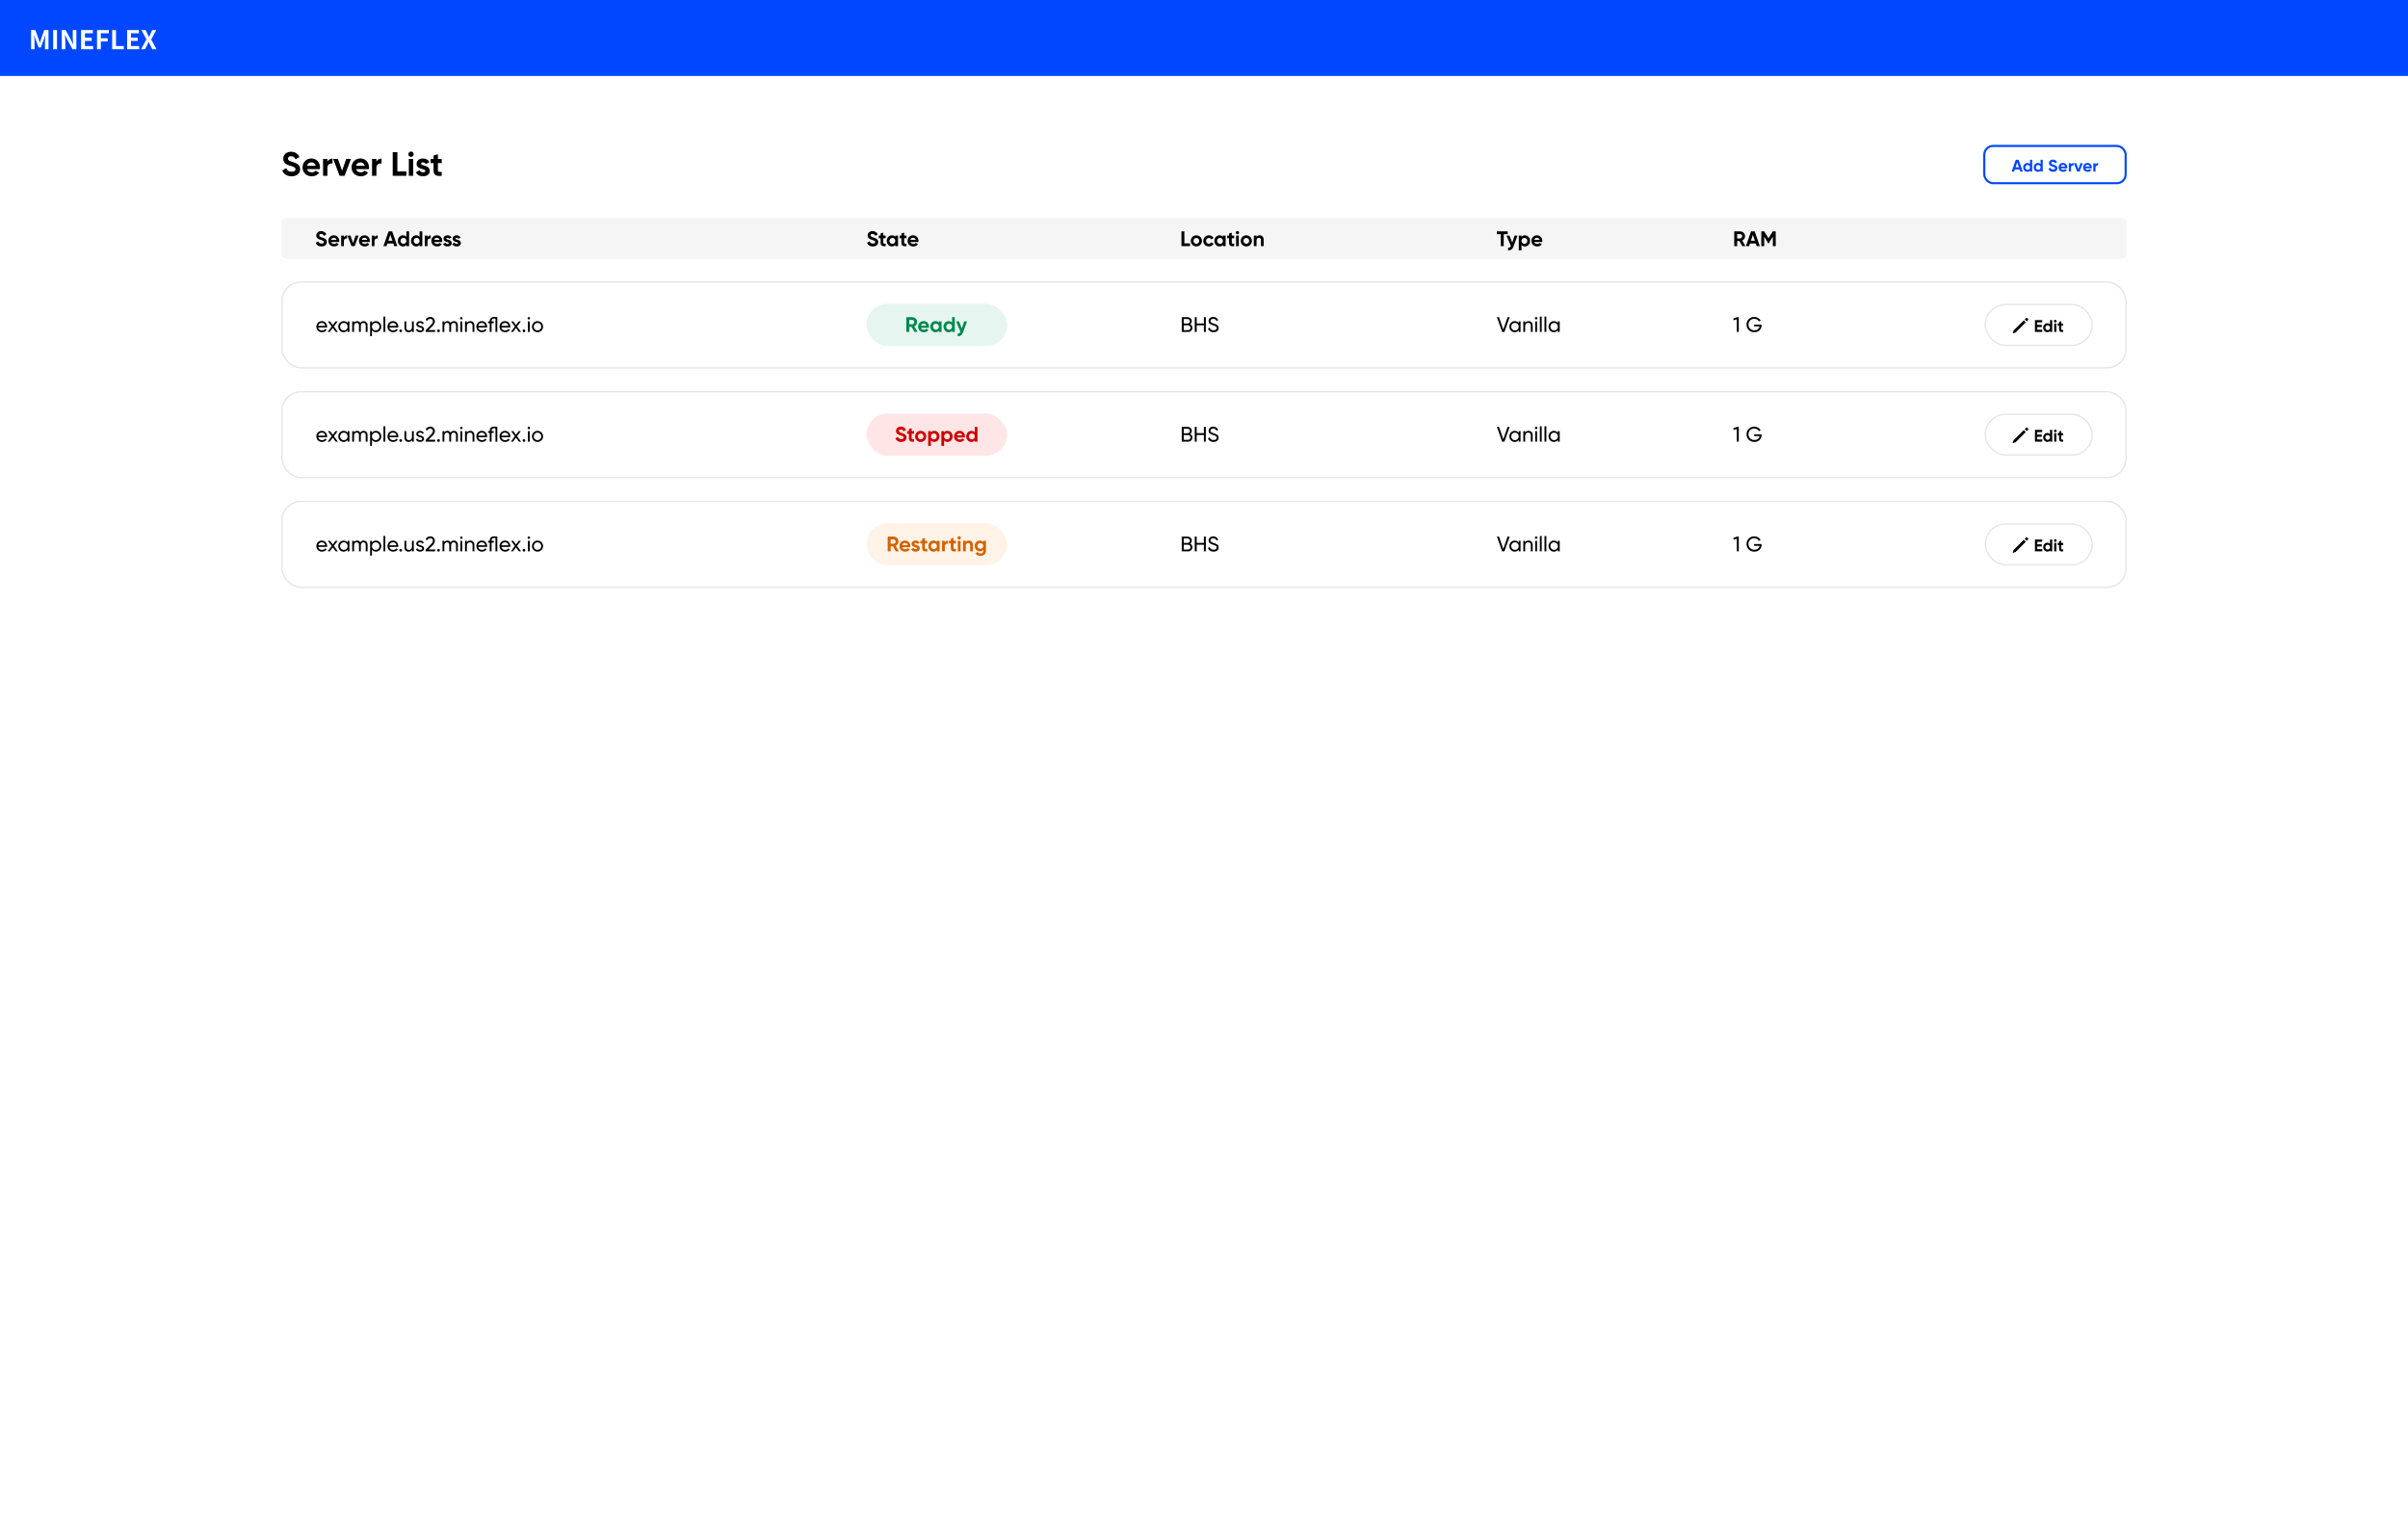 <svg width="1712" height="1080" viewBox="0 0 1712 1080" fill="none" xmlns="http://www.w3.org/2000/svg">
<rect width="1712" height="1080" fill="white"/>
<rect width="1712" height="54" fill="#0047FF"/>
<path d="M22.106 35H24.553V29.314C24.553 28.026 24.332 26.131 24.203 24.843H24.277L25.363 28.045L27.479 33.767H29.043L31.14 28.045L32.244 24.843H32.336C32.189 26.131 31.986 28.026 31.986 29.314V35H34.471V21.366H31.453L29.19 27.75C28.895 28.597 28.656 29.498 28.362 30.363H28.27C27.994 29.498 27.736 28.597 27.442 27.75L25.123 21.366H22.106V35ZM37.81 35H40.533V21.366H37.81V35ZM43.884 35H46.46V29.535C46.46 27.971 46.257 26.26 46.129 24.788H46.221L47.601 27.714L51.538 35H54.298V21.366H51.722V26.812C51.722 28.358 51.943 30.161 52.072 31.578H51.98L50.618 28.634L46.662 21.366H43.884V35ZM57.666 35H66.222V32.718H60.389V29.075H65.173V26.794H60.389V23.647H66.019V21.366H57.666V35ZM68.986 35H71.709V29.48H76.549V27.198H71.709V23.647H77.376V21.366H68.986V35ZM79.749 35H88.011V32.718H82.473V21.366H79.749V35ZM90.387 35H98.943V32.718H93.11V29.075H97.894V26.794H93.11V23.647H98.74V21.366H90.387V35ZM100.29 35H103.179L104.633 31.982C104.964 31.283 105.295 30.566 105.626 29.738H105.7C106.105 30.566 106.418 31.283 106.767 31.982L108.294 35H111.312L107.485 28.1L111.073 21.366H108.202L106.914 24.181C106.62 24.825 106.344 25.487 106.013 26.334H105.921C105.516 25.487 105.24 24.825 104.909 24.181L103.547 21.366H100.53L104.118 27.971L100.29 35Z" fill="white"/>
<path d="M207.296 125.336C210.872 125.336 213.392 123.416 213.392 120.272C213.392 116.84 210.56 115.952 207.896 115.112C205.352 114.344 204.704 113.792 204.704 112.76C204.704 111.8 205.52 111.08 206.912 111.08C208.616 111.08 209.528 111.968 210.128 113.24L212.912 111.632C211.784 109.28 209.672 107.864 206.912 107.864C204.032 107.864 201.392 109.688 201.392 112.856C201.392 116.048 203.888 117.128 206.456 117.872C208.952 118.592 210.08 119.072 210.08 120.32C210.08 121.256 209.384 122.096 207.392 122.096C205.304 122.096 204.128 121.088 203.528 119.528L200.696 121.184C201.608 123.68 203.864 125.336 207.296 125.336ZM218.352 120.272H227.4C227.472 119.864 227.52 119.456 227.52 119C227.52 115.472 225 112.664 221.448 112.664C217.68 112.664 215.112 115.424 215.112 119C215.112 122.576 217.656 125.336 221.688 125.336C223.992 125.336 225.792 124.4 226.92 122.768L224.424 121.328C223.896 122.024 222.936 122.528 221.736 122.528C220.104 122.528 218.784 121.856 218.352 120.272ZM218.304 117.872C218.664 116.336 219.792 115.448 221.448 115.448C222.744 115.448 224.04 116.144 224.424 117.872H218.304ZM232.778 115.064V113H229.682V125H232.778V119.264C232.778 116.744 234.818 116.024 236.426 116.216V112.76C234.914 112.76 233.402 113.432 232.778 115.064ZM246.132 113L243.204 121.4L240.3 113H236.892L241.452 125H244.98L249.54 113H246.132ZM253.18 120.272H262.228C262.3 119.864 262.348 119.456 262.348 119C262.348 115.472 259.828 112.664 256.276 112.664C252.508 112.664 249.94 115.424 249.94 119C249.94 122.576 252.484 125.336 256.516 125.336C258.82 125.336 260.62 124.4 261.748 122.768L259.252 121.328C258.724 122.024 257.764 122.528 256.564 122.528C254.932 122.528 253.612 121.856 253.18 120.272ZM253.132 117.872C253.492 116.336 254.62 115.448 256.276 115.448C257.572 115.448 258.868 116.144 259.252 117.872H253.132ZM267.606 115.064V113H264.51V125H267.606V119.264C267.606 116.744 269.646 116.024 271.254 116.216V112.76C269.742 112.76 268.23 113.432 267.606 115.064ZM282.52 121.832V108.2H279.208V125H288.928V121.832H282.52ZM292.202 111.56C293.258 111.56 294.122 110.696 294.122 109.664C294.122 108.632 293.258 107.744 292.202 107.744C291.17 107.744 290.306 108.632 290.306 109.664C290.306 110.696 291.17 111.56 292.202 111.56ZM290.666 125H293.762V113H290.666V125ZM299.358 116.408C299.358 115.76 299.982 115.424 300.75 115.424C301.638 115.424 302.31 115.88 302.67 116.648L305.31 115.208C304.374 113.552 302.694 112.664 300.75 112.664C298.278 112.664 296.19 114.032 296.19 116.48C296.19 120.704 302.382 119.744 302.382 121.496C302.382 122.192 301.71 122.528 300.726 122.528C299.526 122.528 298.71 121.952 298.374 120.968L295.686 122.48C296.55 124.328 298.326 125.336 300.726 125.336C303.294 125.336 305.55 124.088 305.55 121.496C305.55 117.08 299.358 118.184 299.358 116.408ZM314.053 115.976V113H311.341V109.64L308.245 110.576V113H306.157V115.976H308.245V120.968C308.245 124.208 309.709 125.48 314.053 125V122.192C312.277 122.288 311.341 122.264 311.341 120.968V115.976H314.053Z" fill="black"/>
<rect x="200" y="155" width="1312" height="29" rx="4" fill="#F5F5F5"/>
<path d="M228.56 175.21C230.795 175.21 232.37 174.01 232.37 172.045C232.37 169.9 230.6 169.345 228.935 168.82C227.345 168.34 226.94 167.995 226.94 167.35C226.94 166.75 227.45 166.3 228.32 166.3C229.385 166.3 229.955 166.855 230.33 167.65L232.07 166.645C231.365 165.175 230.045 164.29 228.32 164.29C226.52 164.29 224.87 165.43 224.87 167.41C224.87 169.405 226.43 170.08 228.035 170.545C229.595 170.995 230.3 171.295 230.3 172.075C230.3 172.66 229.865 173.185 228.62 173.185C227.315 173.185 226.58 172.555 226.205 171.58L224.435 172.615C225.005 174.175 226.415 175.21 228.56 175.21ZM235.47 172.045H241.125C241.17 171.79 241.2 171.535 241.2 171.25C241.2 169.045 239.625 167.29 237.405 167.29C235.05 167.29 233.445 169.015 233.445 171.25C233.445 173.485 235.035 175.21 237.555 175.21C238.995 175.21 240.12 174.625 240.825 173.605L239.265 172.705C238.935 173.14 238.335 173.455 237.585 173.455C236.565 173.455 235.74 173.035 235.47 172.045ZM235.44 170.545C235.665 169.585 236.37 169.03 237.405 169.03C238.215 169.03 239.025 169.465 239.265 170.545H235.44ZM244.486 168.79V167.5H242.551V175H244.486V171.415C244.486 169.84 245.761 169.39 246.766 169.51V167.35C245.821 167.35 244.876 167.77 244.486 168.79ZM252.833 167.5L251.003 172.75L249.188 167.5H247.058L249.908 175H252.113L254.963 167.5H252.833ZM257.238 172.045H262.893C262.938 171.79 262.968 171.535 262.968 171.25C262.968 169.045 261.393 167.29 259.173 167.29C256.818 167.29 255.213 169.015 255.213 171.25C255.213 173.485 256.803 175.21 259.323 175.21C260.763 175.21 261.888 174.625 262.593 173.605L261.033 172.705C260.703 173.14 260.103 173.455 259.353 173.455C258.333 173.455 257.508 173.035 257.238 172.045ZM257.208 170.545C257.433 169.585 258.138 169.03 259.173 169.03C259.983 169.03 260.793 169.465 261.033 170.545H257.208ZM266.254 168.79V167.5H264.319V175H266.254V171.415C266.254 169.84 267.529 169.39 268.534 169.51V167.35C267.589 167.35 266.644 167.77 266.254 168.79ZM280.255 175H282.505L278.815 164.5H276.25L272.575 175H274.81L275.44 173.11H279.625L280.255 175ZM276.1 171.175L277.54 166.885L278.98 171.175H276.1ZM288.915 164.5V168.385C288.375 167.695 287.58 167.29 286.485 167.29C284.475 167.29 282.825 169.015 282.825 171.25C282.825 173.485 284.475 175.21 286.485 175.21C287.58 175.21 288.375 174.805 288.915 174.115V175H290.85V164.5H288.915ZM286.845 173.365C285.645 173.365 284.76 172.51 284.76 171.25C284.76 169.99 285.645 169.135 286.845 169.135C288.03 169.135 288.915 169.99 288.915 171.25C288.915 172.51 288.03 173.365 286.845 173.365ZM298.304 164.5V168.385C297.764 167.695 296.969 167.29 295.874 167.29C293.864 167.29 292.214 169.015 292.214 171.25C292.214 173.485 293.864 175.21 295.874 175.21C296.969 175.21 297.764 174.805 298.304 174.115V175H300.239V164.5H298.304ZM296.234 173.365C295.034 173.365 294.149 172.51 294.149 171.25C294.149 169.99 295.034 169.135 296.234 169.135C297.419 169.135 298.304 169.99 298.304 171.25C298.304 172.51 297.419 173.365 296.234 173.365ZM303.944 168.79V167.5H302.009V175H303.944V171.415C303.944 169.84 305.219 169.39 306.224 169.51V167.35C305.279 167.35 304.334 167.77 303.944 168.79ZM308.712 172.045H314.367C314.412 171.79 314.442 171.535 314.442 171.25C314.442 169.045 312.867 167.29 310.647 167.29C308.292 167.29 306.687 169.015 306.687 171.25C306.687 173.485 308.277 175.21 310.797 175.21C312.237 175.21 313.362 174.625 314.067 173.605L312.507 172.705C312.177 173.14 311.577 173.455 310.827 173.455C309.807 173.455 308.982 173.035 308.712 172.045ZM308.682 170.545C308.907 169.585 309.612 169.03 310.647 169.03C311.457 169.03 312.267 169.465 312.507 170.545H308.682ZM317.285 169.63C317.285 169.225 317.675 169.015 318.155 169.015C318.71 169.015 319.13 169.3 319.355 169.78L321.005 168.88C320.42 167.845 319.37 167.29 318.155 167.29C316.61 167.29 315.305 168.145 315.305 169.675C315.305 172.315 319.175 171.715 319.175 172.81C319.175 173.245 318.755 173.455 318.14 173.455C317.39 173.455 316.88 173.095 316.67 172.48L314.99 173.425C315.53 174.58 316.64 175.21 318.14 175.21C319.745 175.21 321.155 174.43 321.155 172.81C321.155 170.05 317.285 170.74 317.285 169.63ZM323.789 169.63C323.789 169.225 324.179 169.015 324.659 169.015C325.214 169.015 325.634 169.3 325.859 169.78L327.509 168.88C326.924 167.845 325.874 167.29 324.659 167.29C323.114 167.29 321.809 168.145 321.809 169.675C321.809 172.315 325.679 171.715 325.679 172.81C325.679 173.245 325.259 173.455 324.644 173.455C323.894 173.455 323.384 173.095 323.174 172.48L321.494 173.425C322.034 174.58 323.144 175.21 324.644 175.21C326.249 175.21 327.659 174.43 327.659 172.81C327.659 170.05 323.789 170.74 323.789 169.63Z" fill="black"/>
<path d="M620.56 175.21C622.795 175.21 624.37 174.01 624.37 172.045C624.37 169.9 622.6 169.345 620.935 168.82C619.345 168.34 618.94 167.995 618.94 167.35C618.94 166.75 619.45 166.3 620.32 166.3C621.385 166.3 621.955 166.855 622.33 167.65L624.07 166.645C623.365 165.175 622.045 164.29 620.32 164.29C618.52 164.29 616.87 165.43 616.87 167.41C616.87 169.405 618.43 170.08 620.035 170.545C621.595 170.995 622.3 171.295 622.3 172.075C622.3 172.66 621.865 173.185 620.62 173.185C619.315 173.185 618.58 172.555 618.205 171.58L616.435 172.615C617.005 174.175 618.415 175.21 620.56 175.21ZM629.7 169.36V167.5H628.005V165.4L626.07 165.985V167.5H624.765V169.36H626.07V172.48C626.07 174.505 626.985 175.3 629.7 175V173.245C628.59 173.305 628.005 173.29 628.005 172.48V169.36H629.7ZM636.53 167.5V168.385C635.99 167.71 635.18 167.29 634.085 167.29C632.09 167.29 630.44 169.015 630.44 171.25C630.44 173.485 632.09 175.21 634.085 175.21C635.18 175.21 635.99 174.79 636.53 174.115V175H638.465V167.5H636.53ZM634.445 173.365C633.26 173.365 632.375 172.51 632.375 171.25C632.375 169.99 633.26 169.135 634.445 169.135C635.645 169.135 636.53 169.99 636.53 171.25C636.53 172.51 635.645 173.365 634.445 173.365ZM644.51 169.36V167.5H642.815V165.4L640.88 165.985V167.5H639.575V169.36H640.88V172.48C640.88 174.505 641.795 175.3 644.51 175V173.245C643.4 173.305 642.815 173.29 642.815 172.48V169.36H644.51ZM647.275 172.045H652.93C652.975 171.79 653.005 171.535 653.005 171.25C653.005 169.045 651.43 167.29 649.21 167.29C646.855 167.29 645.25 169.015 645.25 171.25C645.25 173.485 646.84 175.21 649.36 175.21C650.8 175.21 651.925 174.625 652.63 173.605L651.07 172.705C650.74 173.14 650.14 173.455 649.39 173.455C648.37 173.455 647.545 173.035 647.275 172.045ZM647.245 170.545C647.47 169.585 648.175 169.03 649.21 169.03C650.02 169.03 650.83 169.465 651.07 170.545H647.245Z" fill="black"/>
<path d="M842.045 173.02V164.5H839.975V175H846.05V173.02H842.045ZM850.559 175.21C852.764 175.21 854.534 173.485 854.534 171.25C854.534 169.015 852.764 167.29 850.559 167.29C848.354 167.29 846.599 169.015 846.599 171.25C846.599 173.485 848.354 175.21 850.559 175.21ZM850.559 173.32C849.419 173.32 848.534 172.465 848.534 171.25C848.534 170.035 849.419 169.18 850.559 169.18C851.714 169.18 852.599 170.035 852.599 171.25C852.599 172.465 851.714 173.32 850.559 173.32ZM859.466 175.21C860.936 175.21 862.211 174.43 862.856 173.26L861.176 172.3C860.876 172.915 860.231 173.29 859.451 173.29C858.296 173.29 857.441 172.435 857.441 171.25C857.441 170.05 858.296 169.195 859.451 169.195C860.216 169.195 860.861 169.585 861.161 170.2L862.826 169.225C862.211 168.07 860.936 167.29 859.466 167.29C857.186 167.29 855.506 169.015 855.506 171.25C855.506 173.485 857.186 175.21 859.466 175.21ZM869.462 167.5V168.385C868.922 167.71 868.112 167.29 867.017 167.29C865.022 167.29 863.372 169.015 863.372 171.25C863.372 173.485 865.022 175.21 867.017 175.21C868.112 175.21 868.922 174.79 869.462 174.115V175H871.397V167.5H869.462ZM867.377 173.365C866.192 173.365 865.307 172.51 865.307 171.25C865.307 169.99 866.192 169.135 867.377 169.135C868.577 169.135 869.462 169.99 869.462 171.25C869.462 172.51 868.577 173.365 867.377 173.365ZM877.442 169.36V167.5H875.747V165.4L873.812 165.985V167.5H872.507V169.36H873.812V172.48C873.812 174.505 874.727 175.3 877.442 175V173.245C876.332 173.305 875.747 173.29 875.747 172.48V169.36H877.442ZM879.766 166.6C880.426 166.6 880.966 166.06 880.966 165.415C880.966 164.77 880.426 164.215 879.766 164.215C879.121 164.215 878.581 164.77 878.581 165.415C878.581 166.06 879.121 166.6 879.766 166.6ZM878.806 175H880.741V167.5H878.806V175ZM886.082 175.21C888.287 175.21 890.057 173.485 890.057 171.25C890.057 169.015 888.287 167.29 886.082 167.29C883.877 167.29 882.122 169.015 882.122 171.25C882.122 173.485 883.877 175.21 886.082 175.21ZM886.082 173.32C884.942 173.32 884.057 172.465 884.057 171.25C884.057 170.035 884.942 169.18 886.082 169.18C887.237 169.18 888.122 170.035 888.122 171.25C888.122 172.465 887.237 173.32 886.082 173.32ZM895.588 167.29C894.583 167.29 893.803 167.665 893.353 168.34V167.5H891.418V175H893.353V170.95C893.353 169.645 894.058 169.09 895.003 169.09C895.873 169.09 896.488 169.615 896.488 170.635V175H898.423V170.395C898.423 168.4 897.178 167.29 895.588 167.29Z" fill="black"/>
<path d="M1071.92 164.5H1064.2V166.48H1067.02V175H1069.09V166.48H1071.92V164.5ZM1076.81 167.5L1075.14 172.54L1073.19 167.5H1071.08L1074.15 174.76C1073.79 175.765 1073.25 176.215 1072.19 176.2V178C1074.09 178.105 1075.37 177.16 1076.15 175L1078.88 167.5H1076.81ZM1084.16 167.29C1083.07 167.29 1082.27 167.695 1081.73 168.385V167.5H1079.8V178H1081.73V174.115C1082.27 174.805 1083.07 175.21 1084.16 175.21C1086.17 175.21 1087.82 173.485 1087.82 171.25C1087.82 169.015 1086.17 167.29 1084.16 167.29ZM1083.8 173.365C1082.62 173.365 1081.73 172.51 1081.73 171.25C1081.73 169.99 1082.62 169.135 1083.8 169.135C1085 169.135 1085.89 169.99 1085.89 171.25C1085.89 172.51 1085 173.365 1083.8 173.365ZM1090.82 172.045H1096.48C1096.52 171.79 1096.55 171.535 1096.55 171.25C1096.55 169.045 1094.98 167.29 1092.76 167.29C1090.4 167.29 1088.8 169.015 1088.8 171.25C1088.8 173.485 1090.39 175.21 1092.91 175.21C1094.35 175.21 1095.47 174.625 1096.18 173.605L1094.62 172.705C1094.29 173.14 1093.69 173.455 1092.94 173.455C1091.92 173.455 1091.09 173.035 1090.82 172.045ZM1090.79 170.545C1091.02 169.585 1091.72 169.03 1092.76 169.03C1093.57 169.03 1094.38 169.465 1094.62 170.545H1090.79Z" fill="black"/>
<path d="M1238.74 175H1240.97L1238.65 171.04C1239.85 170.485 1240.67 169.3 1240.67 167.98C1240.67 166.06 1239.11 164.5 1237.18 164.5H1232.98V175H1235.05V171.355H1236.62L1238.74 175ZM1235.05 166.435H1237.18C1237.96 166.435 1238.6 167.11 1238.6 167.98C1238.6 168.85 1237.96 169.54 1237.18 169.54H1235.05V166.435ZM1248.94 175H1251.19L1247.5 164.5H1244.93L1241.26 175H1243.49L1244.12 173.11H1248.31L1248.94 175ZM1244.78 171.175L1246.22 166.885L1247.66 171.175H1244.78ZM1262.48 164.5H1260.35L1257.35 169.465L1254.34 164.5H1252.21V175H1254.28V168.205L1257.23 173.065H1257.47L1260.43 168.19V175H1262.48V164.5Z" fill="black"/>
<rect x="200.5" y="200.5" width="1311" height="61" rx="13.5" fill="white" stroke="#E6E6E6"/>
<rect x="616" y="216" width="100" height="30" rx="15" fill="#009D5B" fill-opacity="0.1"/>
<path d="M226.245 232.85H232.53C232.56 232.655 232.575 232.46 232.575 232.265C232.575 230.165 231.105 228.305 228.84 228.305C226.5 228.305 224.91 230.03 224.91 232.25C224.91 234.5 226.515 236.195 228.93 236.195C230.43 236.195 231.57 235.52 232.23 234.5L231.12 233.87C230.745 234.485 229.995 234.965 228.96 234.965C227.565 234.965 226.5 234.2 226.245 232.85ZM228.84 229.535C229.965 229.535 231.03 230.225 231.255 231.71H226.245C226.455 230.405 227.43 229.535 228.84 229.535ZM240.234 236L237.369 232.13L240.069 228.5H238.539L236.604 231.11L234.669 228.5H233.124L235.839 232.145L232.959 236H234.489L236.604 233.165L238.704 236H240.234ZM247.126 228.5V229.79C246.526 228.875 245.566 228.305 244.291 228.305C242.206 228.305 240.496 230.03 240.496 232.25C240.496 234.47 242.206 236.195 244.291 236.195C245.566 236.195 246.526 235.625 247.126 234.71V236H248.431V228.5H247.126ZM244.456 234.935C242.956 234.935 241.801 233.78 241.801 232.25C241.801 230.72 242.956 229.565 244.456 229.565C245.971 229.565 247.126 230.72 247.126 232.25C247.126 233.78 245.971 234.935 244.456 234.935ZM258.508 228.305C257.533 228.305 256.678 228.725 256.153 229.58C255.718 228.77 254.968 228.305 253.948 228.305C253.033 228.305 252.253 228.665 251.713 229.505V228.5H250.408V236H251.713V231.83C251.713 230.21 252.628 229.55 253.633 229.55C254.608 229.55 255.223 230.195 255.223 231.38V236H256.528V231.83C256.528 230.21 257.323 229.55 258.373 229.55C259.363 229.55 260.023 230.195 260.023 231.38V236H261.328V231.335C261.328 229.46 260.173 228.305 258.508 228.305ZM267.278 228.305C266.003 228.305 265.043 228.875 264.443 229.79V228.5H263.138V239H264.443V234.71C265.043 235.625 266.003 236.195 267.278 236.195C269.363 236.195 271.073 234.47 271.073 232.25C271.073 230.03 269.363 228.305 267.278 228.305ZM267.113 234.935C265.598 234.935 264.443 233.78 264.443 232.25C264.443 230.72 265.598 229.565 267.113 229.565C268.613 229.565 269.768 230.72 269.768 232.25C269.768 233.78 268.613 234.935 267.113 234.935ZM272.63 236H273.935V225.05H272.63V236ZM276.841 232.85H283.126C283.156 232.655 283.171 232.46 283.171 232.265C283.171 230.165 281.701 228.305 279.436 228.305C277.096 228.305 275.506 230.03 275.506 232.25C275.506 234.5 277.111 236.195 279.526 236.195C281.026 236.195 282.166 235.52 282.826 234.5L281.716 233.87C281.341 234.485 280.591 234.965 279.556 234.965C278.161 234.965 277.096 234.2 276.841 232.85ZM279.436 229.535C280.561 229.535 281.626 230.225 281.851 231.71H276.841C277.051 230.405 278.026 229.535 279.436 229.535ZM284.896 236.165C285.451 236.165 285.871 235.73 285.871 235.19C285.871 234.65 285.451 234.215 284.896 234.215C284.356 234.215 283.921 234.65 283.921 235.19C283.921 235.73 284.356 236.165 284.896 236.165ZM292.893 228.5V232.475C292.893 234.245 291.918 234.95 290.718 234.95C289.563 234.95 288.858 234.26 288.858 233.03V228.5H287.553V233.105C287.553 235.025 288.708 236.195 290.463 236.195C291.513 236.195 292.338 235.805 292.893 234.92V236H294.198V228.5H292.893ZM297.295 230.525C297.295 229.85 297.955 229.52 298.63 229.52C299.29 229.52 299.95 229.805 300.235 230.48L301.33 229.865C300.85 228.89 299.86 228.305 298.63 228.305C297.115 228.305 295.975 229.22 295.975 230.54C295.975 233.255 300.175 232.34 300.175 233.945C300.175 234.68 299.485 234.965 298.69 234.965C297.76 234.965 297.07 234.515 296.83 233.795L295.705 234.44C296.14 235.475 297.19 236.195 298.69 236.195C300.295 236.195 301.495 235.34 301.495 233.945C301.495 231.185 297.295 232.13 297.295 230.525ZM302.59 236H309.37V234.65H304.615L307.3 231.98C308.335 230.945 309.175 229.82 309.175 228.515C309.175 226.445 307.54 225.305 305.905 225.305C304.54 225.305 303.265 225.98 302.59 227.375L303.76 228.065C304.21 227.12 304.96 226.655 305.92 226.655C306.895 226.655 307.78 227.3 307.78 228.53C307.78 229.415 307.12 230.255 306.295 231.08L302.59 234.86V236ZM311.775 236.165C312.33 236.165 312.75 235.73 312.75 235.19C312.75 234.65 312.33 234.215 311.775 234.215C311.235 234.215 310.8 234.65 310.8 235.19C310.8 235.73 311.235 236.165 311.775 236.165ZM322.698 228.305C321.723 228.305 320.868 228.725 320.343 229.58C319.908 228.77 319.158 228.305 318.138 228.305C317.223 228.305 316.443 228.665 315.903 229.505V228.5H314.598V236H315.903V231.83C315.903 230.21 316.818 229.55 317.823 229.55C318.798 229.55 319.413 230.195 319.413 231.38V236H320.718V231.83C320.718 230.21 321.513 229.55 322.563 229.55C323.553 229.55 324.213 230.195 324.213 231.38V236H325.518V231.335C325.518 229.46 324.363 228.305 322.698 228.305ZM327.987 227.135C328.467 227.135 328.857 226.745 328.857 226.265C328.857 225.785 328.467 225.38 327.987 225.38C327.492 225.38 327.102 225.785 327.102 226.265C327.102 226.745 327.492 227.135 327.987 227.135ZM327.327 236H328.632V228.5H327.327V236ZM334.358 228.305C333.308 228.305 332.483 228.695 331.928 229.58V228.5H330.623V236H331.928V232.025C331.928 230.255 332.903 229.55 334.103 229.55C335.258 229.55 335.963 230.24 335.963 231.47V236H337.268V231.395C337.268 229.475 336.113 228.305 334.358 228.305ZM340.005 232.85H346.29C346.32 232.655 346.335 232.46 346.335 232.265C346.335 230.165 344.865 228.305 342.6 228.305C340.26 228.305 338.67 230.03 338.67 232.25C338.67 234.5 340.275 236.195 342.69 236.195C344.19 236.195 345.33 235.52 345.99 234.5L344.88 233.87C344.505 234.485 343.755 234.965 342.72 234.965C341.325 234.965 340.26 234.2 340.005 232.85ZM342.6 229.535C343.725 229.535 344.79 230.225 345.015 231.71H340.005C340.215 230.405 341.19 229.535 342.6 229.535ZM351.47 225.305C349.325 225.305 348.185 226.28 348.185 228.275V228.5H346.985V229.76H348.185V236H349.49V229.76H351.05V228.5H349.49V228.275C349.49 226.97 350.165 226.475 351.47 226.475C351.725 226.475 351.995 226.49 352.265 226.505V236H353.57V225.53C352.85 225.395 352.19 225.305 351.47 225.305ZM356.485 232.85H362.77C362.8 232.655 362.815 232.46 362.815 232.265C362.815 230.165 361.345 228.305 359.08 228.305C356.74 228.305 355.15 230.03 355.15 232.25C355.15 234.5 356.755 236.195 359.17 236.195C360.67 236.195 361.81 235.52 362.47 234.5L361.36 233.87C360.985 234.485 360.235 234.965 359.2 234.965C357.805 234.965 356.74 234.2 356.485 232.85ZM359.08 229.535C360.205 229.535 361.27 230.225 361.495 231.71H356.485C356.695 230.405 357.67 229.535 359.08 229.535ZM370.473 236L367.608 232.13L370.308 228.5H368.778L366.843 231.11L364.908 228.5H363.363L366.078 232.145L363.198 236H364.728L366.843 233.165L368.943 236H370.473ZM372.508 236.165C373.063 236.165 373.483 235.73 373.483 235.19C373.483 234.65 373.063 234.215 372.508 234.215C371.968 234.215 371.533 234.65 371.533 235.19C371.533 235.73 371.968 236.165 372.508 236.165ZM375.99 227.135C376.47 227.135 376.86 226.745 376.86 226.265C376.86 225.785 376.47 225.38 375.99 225.38C375.495 225.38 375.105 225.785 375.105 226.265C375.105 226.745 375.495 227.135 375.99 227.135ZM375.33 236H376.635V228.5H375.33V236ZM382.151 236.195C384.341 236.195 386.111 234.47 386.111 232.25C386.111 230.03 384.341 228.305 382.151 228.305C379.961 228.305 378.206 230.03 378.206 232.25C378.206 234.47 379.961 236.195 382.151 236.195ZM382.151 234.92C380.666 234.92 379.511 233.765 379.511 232.25C379.511 230.735 380.666 229.58 382.151 229.58C383.651 229.58 384.806 230.735 384.806 232.25C384.806 233.765 383.651 234.92 382.151 234.92Z" fill="black"/>
<path d="M846.194 230.555C846.884 230.075 847.334 229.31 847.334 228.365C847.334 226.745 846.029 225.5 844.394 225.5H840.194V236H844.724C846.419 236 847.769 234.71 847.769 233.03C847.769 231.89 847.139 231.005 846.194 230.555ZM844.394 226.805C845.264 226.805 845.954 227.525 845.954 228.41C845.954 229.31 845.264 230.015 844.394 230.015H841.589V226.805H844.394ZM844.724 234.695H841.589V231.29H844.724C845.654 231.29 846.389 232.04 846.389 232.985C846.389 233.945 845.654 234.695 844.724 234.695ZM855.918 225.5V229.955H850.818V225.5H849.423V236H850.818V231.275H855.918V236H857.298V225.5H855.918ZM862.774 236.195C864.919 236.195 866.404 235.025 866.404 233.18C866.404 231.155 864.679 230.615 862.849 230.015C861.379 229.55 860.644 229.19 860.644 228.215C860.644 227.255 861.424 226.655 862.549 226.655C863.824 226.655 864.559 227.375 864.934 228.275L866.104 227.6C865.519 226.28 864.274 225.305 862.549 225.305C860.794 225.305 859.249 226.385 859.249 228.275C859.249 230.225 860.869 230.75 862.549 231.29C864.094 231.77 865.024 232.13 865.024 233.21C865.024 234.155 864.289 234.83 862.804 234.83C861.274 234.83 860.374 234.08 859.999 232.925L858.799 233.615C859.354 235.19 860.779 236.195 862.774 236.195Z" fill="black"/>
<path d="M650.16 236H652.395L650.07 232.04C651.27 231.485 652.095 230.3 652.095 228.98C652.095 227.06 650.535 225.5 648.6 225.5H644.4V236H646.47V232.355H648.045L650.16 236ZM646.47 227.435H648.6C649.38 227.435 650.025 228.11 650.025 228.98C650.025 229.85 649.38 230.54 648.6 230.54H646.47V227.435ZM654.778 233.045H660.433C660.478 232.79 660.508 232.535 660.508 232.25C660.508 230.045 658.933 228.29 656.713 228.29C654.358 228.29 652.753 230.015 652.753 232.25C652.753 234.485 654.343 236.21 656.863 236.21C658.303 236.21 659.428 235.625 660.133 234.605L658.573 233.705C658.243 234.14 657.643 234.455 656.893 234.455C655.873 234.455 655.048 234.035 654.778 233.045ZM654.748 231.545C654.973 230.585 655.678 230.03 656.713 230.03C657.523 230.03 658.333 230.465 658.573 231.545H654.748ZM667.5 228.5V229.385C666.96 228.71 666.15 228.29 665.055 228.29C663.06 228.29 661.41 230.015 661.41 232.25C661.41 234.485 663.06 236.21 665.055 236.21C666.15 236.21 666.96 235.79 667.5 235.115V236H669.435V228.5H667.5ZM665.415 234.365C664.23 234.365 663.345 233.51 663.345 232.25C663.345 230.99 664.23 230.135 665.415 230.135C666.615 230.135 667.5 230.99 667.5 232.25C667.5 233.51 666.615 234.365 665.415 234.365ZM676.875 225.5V229.385C676.335 228.695 675.54 228.29 674.445 228.29C672.435 228.29 670.785 230.015 670.785 232.25C670.785 234.485 672.435 236.21 674.445 236.21C675.54 236.21 676.335 235.805 676.875 235.115V236H678.81V225.5H676.875ZM674.805 234.365C673.605 234.365 672.72 233.51 672.72 232.25C672.72 230.99 673.605 230.135 674.805 230.135C675.99 230.135 676.875 230.99 676.875 232.25C676.875 233.51 675.99 234.365 674.805 234.365ZM685.469 228.5L683.804 233.54L681.854 228.5H679.739L682.814 235.76C682.454 236.765 681.914 237.215 680.849 237.2V239C682.754 239.105 684.029 238.16 684.809 236L687.539 228.5H685.469Z" fill="#00874E"/>
<path d="M1067.99 236H1069.56L1073.33 225.5H1071.81L1068.78 234.26L1065.74 225.5H1064.24L1067.99 236ZM1079.74 228.5V229.79C1079.14 228.875 1078.18 228.305 1076.91 228.305C1074.82 228.305 1073.11 230.03 1073.11 232.25C1073.11 234.47 1074.82 236.195 1076.91 236.195C1078.18 236.195 1079.14 235.625 1079.74 234.71V236H1081.05V228.5H1079.74ZM1077.07 234.935C1075.57 234.935 1074.42 233.78 1074.42 232.25C1074.42 230.72 1075.57 229.565 1077.07 229.565C1078.59 229.565 1079.74 230.72 1079.74 232.25C1079.74 233.78 1078.59 234.935 1077.07 234.935ZM1086.76 228.305C1085.71 228.305 1084.88 228.695 1084.33 229.58V228.5H1083.02V236H1084.33V232.025C1084.33 230.255 1085.3 229.55 1086.5 229.55C1087.66 229.55 1088.36 230.24 1088.36 231.47V236H1089.67V231.395C1089.67 229.475 1088.51 228.305 1086.76 228.305ZM1092.15 227.135C1092.63 227.135 1093.02 226.745 1093.02 226.265C1093.02 225.785 1092.63 225.38 1092.15 225.38C1091.66 225.38 1091.27 225.785 1091.27 226.265C1091.27 226.745 1091.66 227.135 1092.15 227.135ZM1091.49 236H1092.8V228.5H1091.49V236ZM1094.79 236H1096.09V225.05H1094.79V236ZM1098.08 236H1099.39V225.05H1098.08V236ZM1107.59 228.5V229.79C1106.99 228.875 1106.03 228.305 1104.75 228.305C1102.67 228.305 1100.96 230.03 1100.96 232.25C1100.96 234.47 1102.67 236.195 1104.75 236.195C1106.03 236.195 1106.99 235.625 1107.59 234.71V236H1108.89V228.5H1107.59ZM1104.92 234.935C1103.42 234.935 1102.26 233.78 1102.26 232.25C1102.26 230.72 1103.42 229.565 1104.92 229.565C1106.43 229.565 1107.59 230.72 1107.59 232.25C1107.59 233.78 1106.43 234.935 1104.92 234.935Z" fill="black"/>
<path d="M1235.01 225.5L1232.25 226.46L1232.6 227.66L1234.83 227V236H1236.21V225.5H1235.01ZM1252.39 230.795H1247.14V232.055H1250.99C1250.72 233.63 1249.43 234.83 1247.26 234.83C1244.75 234.83 1243.09 233.03 1243.09 230.75C1243.09 228.455 1244.77 226.655 1247.2 226.655C1248.68 226.655 1249.96 227.42 1250.56 228.545L1251.76 227.84C1250.89 226.34 1249.18 225.305 1247.21 225.305C1244.02 225.305 1241.71 227.735 1241.71 230.75C1241.71 233.75 1244 236.195 1247.24 236.195C1250.41 236.195 1252.39 234.095 1252.39 231.425V230.795Z" fill="black"/>
<rect x="1411.5" y="216.5" width="76" height="29" rx="14.5" fill="white" stroke="#E6E6E6"/>
<path d="M1448.44 234.416V232.532H1451.62V230.972H1448.44V229.184H1451.92V227.6H1446.78V236H1451.98V234.416H1448.44ZM1457.49 227.6V230.708C1457.06 230.156 1456.42 229.832 1455.55 229.832C1453.94 229.832 1452.62 231.212 1452.62 233C1452.62 234.788 1453.94 236.168 1455.55 236.168C1456.42 236.168 1457.06 235.844 1457.49 235.292V236H1459.04V227.6H1457.49ZM1455.83 234.692C1454.87 234.692 1454.17 234.008 1454.17 233C1454.17 231.992 1454.87 231.308 1455.83 231.308C1456.78 231.308 1457.49 231.992 1457.49 233C1457.49 234.008 1456.78 234.692 1455.83 234.692ZM1461.22 229.28C1461.75 229.28 1462.18 228.848 1462.18 228.332C1462.18 227.816 1461.75 227.372 1461.22 227.372C1460.71 227.372 1460.27 227.816 1460.27 228.332C1460.27 228.848 1460.71 229.28 1461.22 229.28ZM1460.45 236H1462V230H1460.45V236ZM1466.85 231.488V230H1465.49V228.32L1463.95 228.788V230H1462.9V231.488H1463.95V233.984C1463.95 235.604 1464.68 236.24 1466.85 236V234.596C1465.96 234.644 1465.49 234.632 1465.49 233.984V231.488H1466.85Z" fill="black"/>
<path d="M1440.95 228.478L1441.71 227.721C1442.08 227.347 1442.1 226.918 1441.75 226.566L1441.44 226.247C1441.09 225.895 1440.65 225.927 1440.28 226.293L1439.51 227.05L1440.95 228.478ZM1433.06 236.374L1440.25 229.165L1438.83 227.737L1431.64 234.946L1431.02 236.554C1430.92 236.819 1431.19 237.069 1431.43 236.983L1433.06 236.374Z" fill="black"/>
<rect x="200.5" y="278.5" width="1311" height="61" rx="13.5" fill="white" stroke="#E6E6E6"/>
<rect x="1411.5" y="294.5" width="76" height="29" rx="14.5" fill="white" stroke="#E6E6E6"/>
<path d="M1448.44 312.416V310.532H1451.62V308.972H1448.44V307.184H1451.92V305.6H1446.78V314H1451.98V312.416H1448.44ZM1457.49 305.6V308.708C1457.06 308.156 1456.42 307.832 1455.55 307.832C1453.94 307.832 1452.62 309.212 1452.62 311C1452.62 312.788 1453.94 314.168 1455.55 314.168C1456.42 314.168 1457.06 313.844 1457.49 313.292V314H1459.04V305.6H1457.49ZM1455.83 312.692C1454.87 312.692 1454.17 312.008 1454.17 311C1454.17 309.992 1454.87 309.308 1455.83 309.308C1456.78 309.308 1457.49 309.992 1457.49 311C1457.49 312.008 1456.78 312.692 1455.83 312.692ZM1461.22 307.28C1461.75 307.28 1462.18 306.848 1462.18 306.332C1462.18 305.816 1461.75 305.372 1461.22 305.372C1460.71 305.372 1460.27 305.816 1460.27 306.332C1460.27 306.848 1460.71 307.28 1461.22 307.28ZM1460.45 314H1462V308H1460.45V314ZM1466.85 309.488V308H1465.49V306.32L1463.95 306.788V308H1462.9V309.488H1463.95V311.984C1463.95 313.604 1464.68 314.24 1466.85 314V312.596C1465.96 312.644 1465.49 312.632 1465.49 311.984V309.488H1466.85Z" fill="black"/>
<path d="M1440.95 306.478L1441.71 305.721C1442.08 305.347 1442.1 304.918 1441.75 304.566L1441.44 304.247C1441.09 303.895 1440.65 303.927 1440.28 304.293L1439.51 305.05L1440.95 306.478ZM1433.06 314.374L1440.25 307.165L1438.83 305.737L1431.64 312.946L1431.02 314.554C1430.92 314.819 1431.19 315.069 1431.43 314.983L1433.06 314.374Z" fill="black"/>
<path d="M226.245 310.85H232.53C232.56 310.655 232.575 310.46 232.575 310.265C232.575 308.165 231.105 306.305 228.84 306.305C226.5 306.305 224.91 308.03 224.91 310.25C224.91 312.5 226.515 314.195 228.93 314.195C230.43 314.195 231.57 313.52 232.23 312.5L231.12 311.87C230.745 312.485 229.995 312.965 228.96 312.965C227.565 312.965 226.5 312.2 226.245 310.85ZM228.84 307.535C229.965 307.535 231.03 308.225 231.255 309.71H226.245C226.455 308.405 227.43 307.535 228.84 307.535ZM240.234 314L237.369 310.13L240.069 306.5H238.539L236.604 309.11L234.669 306.5H233.124L235.839 310.145L232.959 314H234.489L236.604 311.165L238.704 314H240.234ZM247.126 306.5V307.79C246.526 306.875 245.566 306.305 244.291 306.305C242.206 306.305 240.496 308.03 240.496 310.25C240.496 312.47 242.206 314.195 244.291 314.195C245.566 314.195 246.526 313.625 247.126 312.71V314H248.431V306.5H247.126ZM244.456 312.935C242.956 312.935 241.801 311.78 241.801 310.25C241.801 308.72 242.956 307.565 244.456 307.565C245.971 307.565 247.126 308.72 247.126 310.25C247.126 311.78 245.971 312.935 244.456 312.935ZM258.508 306.305C257.533 306.305 256.678 306.725 256.153 307.58C255.718 306.77 254.968 306.305 253.948 306.305C253.033 306.305 252.253 306.665 251.713 307.505V306.5H250.408V314H251.713V309.83C251.713 308.21 252.628 307.55 253.633 307.55C254.608 307.55 255.223 308.195 255.223 309.38V314H256.528V309.83C256.528 308.21 257.323 307.55 258.373 307.55C259.363 307.55 260.023 308.195 260.023 309.38V314H261.328V309.335C261.328 307.46 260.173 306.305 258.508 306.305ZM267.278 306.305C266.003 306.305 265.043 306.875 264.443 307.79V306.5H263.138V317H264.443V312.71C265.043 313.625 266.003 314.195 267.278 314.195C269.363 314.195 271.073 312.47 271.073 310.25C271.073 308.03 269.363 306.305 267.278 306.305ZM267.113 312.935C265.598 312.935 264.443 311.78 264.443 310.25C264.443 308.72 265.598 307.565 267.113 307.565C268.613 307.565 269.768 308.72 269.768 310.25C269.768 311.78 268.613 312.935 267.113 312.935ZM272.63 314H273.935V303.05H272.63V314ZM276.841 310.85H283.126C283.156 310.655 283.171 310.46 283.171 310.265C283.171 308.165 281.701 306.305 279.436 306.305C277.096 306.305 275.506 308.03 275.506 310.25C275.506 312.5 277.111 314.195 279.526 314.195C281.026 314.195 282.166 313.52 282.826 312.5L281.716 311.87C281.341 312.485 280.591 312.965 279.556 312.965C278.161 312.965 277.096 312.2 276.841 310.85ZM279.436 307.535C280.561 307.535 281.626 308.225 281.851 309.71H276.841C277.051 308.405 278.026 307.535 279.436 307.535ZM284.896 314.165C285.451 314.165 285.871 313.73 285.871 313.19C285.871 312.65 285.451 312.215 284.896 312.215C284.356 312.215 283.921 312.65 283.921 313.19C283.921 313.73 284.356 314.165 284.896 314.165ZM292.893 306.5V310.475C292.893 312.245 291.918 312.95 290.718 312.95C289.563 312.95 288.858 312.26 288.858 311.03V306.5H287.553V311.105C287.553 313.025 288.708 314.195 290.463 314.195C291.513 314.195 292.338 313.805 292.893 312.92V314H294.198V306.5H292.893ZM297.295 308.525C297.295 307.85 297.955 307.52 298.63 307.52C299.29 307.52 299.95 307.805 300.235 308.48L301.33 307.865C300.85 306.89 299.86 306.305 298.63 306.305C297.115 306.305 295.975 307.22 295.975 308.54C295.975 311.255 300.175 310.34 300.175 311.945C300.175 312.68 299.485 312.965 298.69 312.965C297.76 312.965 297.07 312.515 296.83 311.795L295.705 312.44C296.14 313.475 297.19 314.195 298.69 314.195C300.295 314.195 301.495 313.34 301.495 311.945C301.495 309.185 297.295 310.13 297.295 308.525ZM302.59 314H309.37V312.65H304.615L307.3 309.98C308.335 308.945 309.175 307.82 309.175 306.515C309.175 304.445 307.54 303.305 305.905 303.305C304.54 303.305 303.265 303.98 302.59 305.375L303.76 306.065C304.21 305.12 304.96 304.655 305.92 304.655C306.895 304.655 307.78 305.3 307.78 306.53C307.78 307.415 307.12 308.255 306.295 309.08L302.59 312.86V314ZM311.775 314.165C312.33 314.165 312.75 313.73 312.75 313.19C312.75 312.65 312.33 312.215 311.775 312.215C311.235 312.215 310.8 312.65 310.8 313.19C310.8 313.73 311.235 314.165 311.775 314.165ZM322.698 306.305C321.723 306.305 320.868 306.725 320.343 307.58C319.908 306.77 319.158 306.305 318.138 306.305C317.223 306.305 316.443 306.665 315.903 307.505V306.5H314.598V314H315.903V309.83C315.903 308.21 316.818 307.55 317.823 307.55C318.798 307.55 319.413 308.195 319.413 309.38V314H320.718V309.83C320.718 308.21 321.513 307.55 322.563 307.55C323.553 307.55 324.213 308.195 324.213 309.38V314H325.518V309.335C325.518 307.46 324.363 306.305 322.698 306.305ZM327.987 305.135C328.467 305.135 328.857 304.745 328.857 304.265C328.857 303.785 328.467 303.38 327.987 303.38C327.492 303.38 327.102 303.785 327.102 304.265C327.102 304.745 327.492 305.135 327.987 305.135ZM327.327 314H328.632V306.5H327.327V314ZM334.358 306.305C333.308 306.305 332.483 306.695 331.928 307.58V306.5H330.623V314H331.928V310.025C331.928 308.255 332.903 307.55 334.103 307.55C335.258 307.55 335.963 308.24 335.963 309.47V314H337.268V309.395C337.268 307.475 336.113 306.305 334.358 306.305ZM340.005 310.85H346.29C346.32 310.655 346.335 310.46 346.335 310.265C346.335 308.165 344.865 306.305 342.6 306.305C340.26 306.305 338.67 308.03 338.67 310.25C338.67 312.5 340.275 314.195 342.69 314.195C344.19 314.195 345.33 313.52 345.99 312.5L344.88 311.87C344.505 312.485 343.755 312.965 342.72 312.965C341.325 312.965 340.26 312.2 340.005 310.85ZM342.6 307.535C343.725 307.535 344.79 308.225 345.015 309.71H340.005C340.215 308.405 341.19 307.535 342.6 307.535ZM351.47 303.305C349.325 303.305 348.185 304.28 348.185 306.275V306.5H346.985V307.76H348.185V314H349.49V307.76H351.05V306.5H349.49V306.275C349.49 304.97 350.165 304.475 351.47 304.475C351.725 304.475 351.995 304.49 352.265 304.505V314H353.57V303.53C352.85 303.395 352.19 303.305 351.47 303.305ZM356.485 310.85H362.77C362.8 310.655 362.815 310.46 362.815 310.265C362.815 308.165 361.345 306.305 359.08 306.305C356.74 306.305 355.15 308.03 355.15 310.25C355.15 312.5 356.755 314.195 359.17 314.195C360.67 314.195 361.81 313.52 362.47 312.5L361.36 311.87C360.985 312.485 360.235 312.965 359.2 312.965C357.805 312.965 356.74 312.2 356.485 310.85ZM359.08 307.535C360.205 307.535 361.27 308.225 361.495 309.71H356.485C356.695 308.405 357.67 307.535 359.08 307.535ZM370.473 314L367.608 310.13L370.308 306.5H368.778L366.843 309.11L364.908 306.5H363.363L366.078 310.145L363.198 314H364.728L366.843 311.165L368.943 314H370.473ZM372.508 314.165C373.063 314.165 373.483 313.73 373.483 313.19C373.483 312.65 373.063 312.215 372.508 312.215C371.968 312.215 371.533 312.65 371.533 313.19C371.533 313.73 371.968 314.165 372.508 314.165ZM375.99 305.135C376.47 305.135 376.86 304.745 376.86 304.265C376.86 303.785 376.47 303.38 375.99 303.38C375.495 303.38 375.105 303.785 375.105 304.265C375.105 304.745 375.495 305.135 375.99 305.135ZM375.33 314H376.635V306.5H375.33V314ZM382.151 314.195C384.341 314.195 386.111 312.47 386.111 310.25C386.111 308.03 384.341 306.305 382.151 306.305C379.961 306.305 378.206 308.03 378.206 310.25C378.206 312.47 379.961 314.195 382.151 314.195ZM382.151 312.92C380.666 312.92 379.511 311.765 379.511 310.25C379.511 308.735 380.666 307.58 382.151 307.58C383.651 307.58 384.806 308.735 384.806 310.25C384.806 311.765 383.651 312.92 382.151 312.92Z" fill="black"/>
<path d="M846.194 308.555C846.884 308.075 847.334 307.31 847.334 306.365C847.334 304.745 846.029 303.5 844.394 303.5H840.194V314H844.724C846.419 314 847.769 312.71 847.769 311.03C847.769 309.89 847.139 309.005 846.194 308.555ZM844.394 304.805C845.264 304.805 845.954 305.525 845.954 306.41C845.954 307.31 845.264 308.015 844.394 308.015H841.589V304.805H844.394ZM844.724 312.695H841.589V309.29H844.724C845.654 309.29 846.389 310.04 846.389 310.985C846.389 311.945 845.654 312.695 844.724 312.695ZM855.918 303.5V307.955H850.818V303.5H849.423V314H850.818V309.275H855.918V314H857.298V303.5H855.918ZM862.774 314.195C864.919 314.195 866.404 313.025 866.404 311.18C866.404 309.155 864.679 308.615 862.849 308.015C861.379 307.55 860.644 307.19 860.644 306.215C860.644 305.255 861.424 304.655 862.549 304.655C863.824 304.655 864.559 305.375 864.934 306.275L866.104 305.6C865.519 304.28 864.274 303.305 862.549 303.305C860.794 303.305 859.249 304.385 859.249 306.275C859.249 308.225 860.869 308.75 862.549 309.29C864.094 309.77 865.024 310.13 865.024 311.21C865.024 312.155 864.289 312.83 862.804 312.83C861.274 312.83 860.374 312.08 859.999 310.925L858.799 311.615C859.354 313.19 860.779 314.195 862.774 314.195Z" fill="black"/>
<rect x="616" y="294" width="100" height="30" rx="15" fill="white"/>
<rect x="616" y="294" width="100" height="30" rx="15" fill="#FF0000" fill-opacity="0.1"/>
<path d="M640.721 314.21C642.956 314.21 644.531 313.01 644.531 311.045C644.531 308.9 642.761 308.345 641.096 307.82C639.506 307.34 639.101 306.995 639.101 306.35C639.101 305.75 639.611 305.3 640.481 305.3C641.546 305.3 642.116 305.855 642.491 306.65L644.231 305.645C643.526 304.175 642.206 303.29 640.481 303.29C638.681 303.29 637.031 304.43 637.031 306.41C637.031 308.405 638.591 309.08 640.196 309.545C641.756 309.995 642.461 310.295 642.461 311.075C642.461 311.66 642.026 312.185 640.781 312.185C639.476 312.185 638.741 311.555 638.366 310.58L636.596 311.615C637.166 313.175 638.576 314.21 640.721 314.21ZM649.862 308.36V306.5H648.167V304.4L646.232 304.985V306.5H644.927V308.36H646.232V311.48C646.232 313.505 647.147 314.3 649.862 314V312.245C648.752 312.305 648.167 312.29 648.167 311.48V308.36H649.862ZM654.561 314.21C656.766 314.21 658.536 312.485 658.536 310.25C658.536 308.015 656.766 306.29 654.561 306.29C652.356 306.29 650.601 308.015 650.601 310.25C650.601 312.485 652.356 314.21 654.561 314.21ZM654.561 312.32C653.421 312.32 652.536 311.465 652.536 310.25C652.536 309.035 653.421 308.18 654.561 308.18C655.716 308.18 656.601 309.035 656.601 310.25C656.601 311.465 655.716 312.32 654.561 312.32ZM664.263 306.29C663.168 306.29 662.373 306.695 661.833 307.385V306.5H659.898V317H661.833V313.115C662.373 313.805 663.168 314.21 664.263 314.21C666.273 314.21 667.923 312.485 667.923 310.25C667.923 308.015 666.273 306.29 664.263 306.29ZM663.903 312.365C662.718 312.365 661.833 311.51 661.833 310.25C661.833 308.99 662.718 308.135 663.903 308.135C665.103 308.135 665.988 308.99 665.988 310.25C665.988 311.51 665.103 312.365 663.903 312.365ZM673.652 306.29C672.557 306.29 671.762 306.695 671.222 307.385V306.5H669.287V317H671.222V313.115C671.762 313.805 672.557 314.21 673.652 314.21C675.662 314.21 677.312 312.485 677.312 310.25C677.312 308.015 675.662 306.29 673.652 306.29ZM673.292 312.365C672.107 312.365 671.222 311.51 671.222 310.25C671.222 308.99 672.107 308.135 673.292 308.135C674.492 308.135 675.377 308.99 675.377 310.25C675.377 311.51 674.492 312.365 673.292 312.365ZM680.312 311.045H685.967C686.012 310.79 686.042 310.535 686.042 310.25C686.042 308.045 684.467 306.29 682.247 306.29C679.892 306.29 678.287 308.015 678.287 310.25C678.287 312.485 679.877 314.21 682.397 314.21C683.837 314.21 684.962 313.625 685.667 312.605L684.107 311.705C683.777 312.14 683.177 312.455 682.427 312.455C681.407 312.455 680.582 312.035 680.312 311.045ZM680.282 309.545C680.507 308.585 681.212 308.03 682.247 308.03C683.057 308.03 683.867 308.465 684.107 309.545H680.282ZM693.019 303.5V307.385C692.479 306.695 691.684 306.29 690.589 306.29C688.579 306.29 686.929 308.015 686.929 310.25C686.929 312.485 688.579 314.21 690.589 314.21C691.684 314.21 692.479 313.805 693.019 313.115V314H694.954V303.5H693.019ZM690.949 312.365C689.749 312.365 688.864 311.51 688.864 310.25C688.864 308.99 689.749 308.135 690.949 308.135C692.134 308.135 693.019 308.99 693.019 310.25C693.019 311.51 692.134 312.365 690.949 312.365Z" fill="#CE0000"/>
<path d="M1067.99 314H1069.56L1073.33 303.5H1071.81L1068.78 312.26L1065.74 303.5H1064.24L1067.99 314ZM1079.74 306.5V307.79C1079.14 306.875 1078.18 306.305 1076.91 306.305C1074.82 306.305 1073.11 308.03 1073.11 310.25C1073.11 312.47 1074.82 314.195 1076.91 314.195C1078.18 314.195 1079.14 313.625 1079.74 312.71V314H1081.05V306.5H1079.74ZM1077.07 312.935C1075.57 312.935 1074.42 311.78 1074.42 310.25C1074.42 308.72 1075.57 307.565 1077.07 307.565C1078.59 307.565 1079.74 308.72 1079.74 310.25C1079.74 311.78 1078.59 312.935 1077.07 312.935ZM1086.76 306.305C1085.71 306.305 1084.88 306.695 1084.33 307.58V306.5H1083.02V314H1084.33V310.025C1084.33 308.255 1085.3 307.55 1086.5 307.55C1087.66 307.55 1088.36 308.24 1088.36 309.47V314H1089.67V309.395C1089.67 307.475 1088.51 306.305 1086.76 306.305ZM1092.15 305.135C1092.63 305.135 1093.02 304.745 1093.02 304.265C1093.02 303.785 1092.63 303.38 1092.15 303.38C1091.66 303.38 1091.27 303.785 1091.27 304.265C1091.27 304.745 1091.66 305.135 1092.15 305.135ZM1091.49 314H1092.8V306.5H1091.49V314ZM1094.79 314H1096.09V303.05H1094.79V314ZM1098.08 314H1099.39V303.05H1098.08V314ZM1107.59 306.5V307.79C1106.99 306.875 1106.03 306.305 1104.75 306.305C1102.67 306.305 1100.96 308.03 1100.96 310.25C1100.96 312.47 1102.67 314.195 1104.75 314.195C1106.03 314.195 1106.99 313.625 1107.59 312.71V314H1108.89V306.5H1107.59ZM1104.92 312.935C1103.42 312.935 1102.26 311.78 1102.26 310.25C1102.26 308.72 1103.42 307.565 1104.92 307.565C1106.43 307.565 1107.59 308.72 1107.59 310.25C1107.59 311.78 1106.43 312.935 1104.92 312.935Z" fill="black"/>
<path d="M1235.01 303.5L1232.25 304.46L1232.6 305.66L1234.83 305V314H1236.21V303.5H1235.01ZM1252.39 308.795H1247.14V310.055H1250.99C1250.72 311.63 1249.43 312.83 1247.26 312.83C1244.75 312.83 1243.09 311.03 1243.09 308.75C1243.09 306.455 1244.77 304.655 1247.2 304.655C1248.68 304.655 1249.96 305.42 1250.56 306.545L1251.76 305.84C1250.89 304.34 1249.18 303.305 1247.21 303.305C1244.02 303.305 1241.71 305.735 1241.71 308.75C1241.71 311.75 1244 314.195 1247.24 314.195C1250.41 314.195 1252.39 312.095 1252.39 309.425V308.795Z" fill="black"/>
<rect x="200.5" y="356.5" width="1311" height="61" rx="13.5" fill="white" stroke="#E6E6E6"/>
<rect x="1411.5" y="372.5" width="76" height="29" rx="14.5" fill="white" stroke="#E6E6E6"/>
<path d="M1448.44 390.416V388.532H1451.62V386.972H1448.44V385.184H1451.92V383.6H1446.78V392H1451.98V390.416H1448.44ZM1457.49 383.6V386.708C1457.06 386.156 1456.42 385.832 1455.55 385.832C1453.94 385.832 1452.62 387.212 1452.62 389C1452.62 390.788 1453.94 392.168 1455.55 392.168C1456.42 392.168 1457.06 391.844 1457.49 391.292V392H1459.04V383.6H1457.49ZM1455.83 390.692C1454.87 390.692 1454.17 390.008 1454.17 389C1454.17 387.992 1454.87 387.308 1455.83 387.308C1456.78 387.308 1457.49 387.992 1457.49 389C1457.49 390.008 1456.78 390.692 1455.83 390.692ZM1461.22 385.28C1461.75 385.28 1462.18 384.848 1462.18 384.332C1462.18 383.816 1461.75 383.372 1461.22 383.372C1460.71 383.372 1460.27 383.816 1460.27 384.332C1460.27 384.848 1460.71 385.28 1461.22 385.28ZM1460.45 392H1462V386H1460.45V392ZM1466.85 387.488V386H1465.49V384.32L1463.95 384.788V386H1462.9V387.488H1463.95V389.984C1463.95 391.604 1464.68 392.24 1466.85 392V390.596C1465.96 390.644 1465.49 390.632 1465.49 389.984V387.488H1466.85Z" fill="black"/>
<path d="M1440.95 384.478L1441.71 383.721C1442.08 383.347 1442.1 382.918 1441.75 382.566L1441.44 382.247C1441.09 381.895 1440.65 381.927 1440.28 382.293L1439.51 383.05L1440.95 384.478ZM1433.06 392.374L1440.25 385.165L1438.83 383.737L1431.64 390.946L1431.02 392.554C1430.92 392.819 1431.19 393.069 1431.43 392.983L1433.06 392.374Z" fill="black"/>
<rect x="616" y="372" width="100" height="30" rx="15" fill="white"/>
<rect x="616" y="372" width="100" height="30" rx="15" fill="#FF7B00" fill-opacity="0.1"/>
<path d="M226.245 388.85H232.53C232.56 388.655 232.575 388.46 232.575 388.265C232.575 386.165 231.105 384.305 228.84 384.305C226.5 384.305 224.91 386.03 224.91 388.25C224.91 390.5 226.515 392.195 228.93 392.195C230.43 392.195 231.57 391.52 232.23 390.5L231.12 389.87C230.745 390.485 229.995 390.965 228.96 390.965C227.565 390.965 226.5 390.2 226.245 388.85ZM228.84 385.535C229.965 385.535 231.03 386.225 231.255 387.71H226.245C226.455 386.405 227.43 385.535 228.84 385.535ZM240.234 392L237.369 388.13L240.069 384.5H238.539L236.604 387.11L234.669 384.5H233.124L235.839 388.145L232.959 392H234.489L236.604 389.165L238.704 392H240.234ZM247.126 384.5V385.79C246.526 384.875 245.566 384.305 244.291 384.305C242.206 384.305 240.496 386.03 240.496 388.25C240.496 390.47 242.206 392.195 244.291 392.195C245.566 392.195 246.526 391.625 247.126 390.71V392H248.431V384.5H247.126ZM244.456 390.935C242.956 390.935 241.801 389.78 241.801 388.25C241.801 386.72 242.956 385.565 244.456 385.565C245.971 385.565 247.126 386.72 247.126 388.25C247.126 389.78 245.971 390.935 244.456 390.935ZM258.508 384.305C257.533 384.305 256.678 384.725 256.153 385.58C255.718 384.77 254.968 384.305 253.948 384.305C253.033 384.305 252.253 384.665 251.713 385.505V384.5H250.408V392H251.713V387.83C251.713 386.21 252.628 385.55 253.633 385.55C254.608 385.55 255.223 386.195 255.223 387.38V392H256.528V387.83C256.528 386.21 257.323 385.55 258.373 385.55C259.363 385.55 260.023 386.195 260.023 387.38V392H261.328V387.335C261.328 385.46 260.173 384.305 258.508 384.305ZM267.278 384.305C266.003 384.305 265.043 384.875 264.443 385.79V384.5H263.138V395H264.443V390.71C265.043 391.625 266.003 392.195 267.278 392.195C269.363 392.195 271.073 390.47 271.073 388.25C271.073 386.03 269.363 384.305 267.278 384.305ZM267.113 390.935C265.598 390.935 264.443 389.78 264.443 388.25C264.443 386.72 265.598 385.565 267.113 385.565C268.613 385.565 269.768 386.72 269.768 388.25C269.768 389.78 268.613 390.935 267.113 390.935ZM272.63 392H273.935V381.05H272.63V392ZM276.841 388.85H283.126C283.156 388.655 283.171 388.46 283.171 388.265C283.171 386.165 281.701 384.305 279.436 384.305C277.096 384.305 275.506 386.03 275.506 388.25C275.506 390.5 277.111 392.195 279.526 392.195C281.026 392.195 282.166 391.52 282.826 390.5L281.716 389.87C281.341 390.485 280.591 390.965 279.556 390.965C278.161 390.965 277.096 390.2 276.841 388.85ZM279.436 385.535C280.561 385.535 281.626 386.225 281.851 387.71H276.841C277.051 386.405 278.026 385.535 279.436 385.535ZM284.896 392.165C285.451 392.165 285.871 391.73 285.871 391.19C285.871 390.65 285.451 390.215 284.896 390.215C284.356 390.215 283.921 390.65 283.921 391.19C283.921 391.73 284.356 392.165 284.896 392.165ZM292.893 384.5V388.475C292.893 390.245 291.918 390.95 290.718 390.95C289.563 390.95 288.858 390.26 288.858 389.03V384.5H287.553V389.105C287.553 391.025 288.708 392.195 290.463 392.195C291.513 392.195 292.338 391.805 292.893 390.92V392H294.198V384.5H292.893ZM297.295 386.525C297.295 385.85 297.955 385.52 298.63 385.52C299.29 385.52 299.95 385.805 300.235 386.48L301.33 385.865C300.85 384.89 299.86 384.305 298.63 384.305C297.115 384.305 295.975 385.22 295.975 386.54C295.975 389.255 300.175 388.34 300.175 389.945C300.175 390.68 299.485 390.965 298.69 390.965C297.76 390.965 297.07 390.515 296.83 389.795L295.705 390.44C296.14 391.475 297.19 392.195 298.69 392.195C300.295 392.195 301.495 391.34 301.495 389.945C301.495 387.185 297.295 388.13 297.295 386.525ZM302.59 392H309.37V390.65H304.615L307.3 387.98C308.335 386.945 309.175 385.82 309.175 384.515C309.175 382.445 307.54 381.305 305.905 381.305C304.54 381.305 303.265 381.98 302.59 383.375L303.76 384.065C304.21 383.12 304.96 382.655 305.92 382.655C306.895 382.655 307.78 383.3 307.78 384.53C307.78 385.415 307.12 386.255 306.295 387.08L302.59 390.86V392ZM311.775 392.165C312.33 392.165 312.75 391.73 312.75 391.19C312.75 390.65 312.33 390.215 311.775 390.215C311.235 390.215 310.8 390.65 310.8 391.19C310.8 391.73 311.235 392.165 311.775 392.165ZM322.698 384.305C321.723 384.305 320.868 384.725 320.343 385.58C319.908 384.77 319.158 384.305 318.138 384.305C317.223 384.305 316.443 384.665 315.903 385.505V384.5H314.598V392H315.903V387.83C315.903 386.21 316.818 385.55 317.823 385.55C318.798 385.55 319.413 386.195 319.413 387.38V392H320.718V387.83C320.718 386.21 321.513 385.55 322.563 385.55C323.553 385.55 324.213 386.195 324.213 387.38V392H325.518V387.335C325.518 385.46 324.363 384.305 322.698 384.305ZM327.987 383.135C328.467 383.135 328.857 382.745 328.857 382.265C328.857 381.785 328.467 381.38 327.987 381.38C327.492 381.38 327.102 381.785 327.102 382.265C327.102 382.745 327.492 383.135 327.987 383.135ZM327.327 392H328.632V384.5H327.327V392ZM334.358 384.305C333.308 384.305 332.483 384.695 331.928 385.58V384.5H330.623V392H331.928V388.025C331.928 386.255 332.903 385.55 334.103 385.55C335.258 385.55 335.963 386.24 335.963 387.47V392H337.268V387.395C337.268 385.475 336.113 384.305 334.358 384.305ZM340.005 388.85H346.29C346.32 388.655 346.335 388.46 346.335 388.265C346.335 386.165 344.865 384.305 342.6 384.305C340.26 384.305 338.67 386.03 338.67 388.25C338.67 390.5 340.275 392.195 342.69 392.195C344.19 392.195 345.33 391.52 345.99 390.5L344.88 389.87C344.505 390.485 343.755 390.965 342.72 390.965C341.325 390.965 340.26 390.2 340.005 388.85ZM342.6 385.535C343.725 385.535 344.79 386.225 345.015 387.71H340.005C340.215 386.405 341.19 385.535 342.6 385.535ZM351.47 381.305C349.325 381.305 348.185 382.28 348.185 384.275V384.5H346.985V385.76H348.185V392H349.49V385.76H351.05V384.5H349.49V384.275C349.49 382.97 350.165 382.475 351.47 382.475C351.725 382.475 351.995 382.49 352.265 382.505V392H353.57V381.53C352.85 381.395 352.19 381.305 351.47 381.305ZM356.485 388.85H362.77C362.8 388.655 362.815 388.46 362.815 388.265C362.815 386.165 361.345 384.305 359.08 384.305C356.74 384.305 355.15 386.03 355.15 388.25C355.15 390.5 356.755 392.195 359.17 392.195C360.67 392.195 361.81 391.52 362.47 390.5L361.36 389.87C360.985 390.485 360.235 390.965 359.2 390.965C357.805 390.965 356.74 390.2 356.485 388.85ZM359.08 385.535C360.205 385.535 361.27 386.225 361.495 387.71H356.485C356.695 386.405 357.67 385.535 359.08 385.535ZM370.473 392L367.608 388.13L370.308 384.5H368.778L366.843 387.11L364.908 384.5H363.363L366.078 388.145L363.198 392H364.728L366.843 389.165L368.943 392H370.473ZM372.508 392.165C373.063 392.165 373.483 391.73 373.483 391.19C373.483 390.65 373.063 390.215 372.508 390.215C371.968 390.215 371.533 390.65 371.533 391.19C371.533 391.73 371.968 392.165 372.508 392.165ZM375.99 383.135C376.47 383.135 376.86 382.745 376.86 382.265C376.86 381.785 376.47 381.38 375.99 381.38C375.495 381.38 375.105 381.785 375.105 382.265C375.105 382.745 375.495 383.135 375.99 383.135ZM375.33 392H376.635V384.5H375.33V392ZM382.151 392.195C384.341 392.195 386.111 390.47 386.111 388.25C386.111 386.03 384.341 384.305 382.151 384.305C379.961 384.305 378.206 386.03 378.206 388.25C378.206 390.47 379.961 392.195 382.151 392.195ZM382.151 390.92C380.666 390.92 379.511 389.765 379.511 388.25C379.511 386.735 380.666 385.58 382.151 385.58C383.651 385.58 384.806 386.735 384.806 388.25C384.806 389.765 383.651 390.92 382.151 390.92Z" fill="black"/>
<path d="M846.194 386.555C846.884 386.075 847.334 385.31 847.334 384.365C847.334 382.745 846.029 381.5 844.394 381.5H840.194V392H844.724C846.419 392 847.769 390.71 847.769 389.03C847.769 387.89 847.139 387.005 846.194 386.555ZM844.394 382.805C845.264 382.805 845.954 383.525 845.954 384.41C845.954 385.31 845.264 386.015 844.394 386.015H841.589V382.805H844.394ZM844.724 390.695H841.589V387.29H844.724C845.654 387.29 846.389 388.04 846.389 388.985C846.389 389.945 845.654 390.695 844.724 390.695ZM855.918 381.5V385.955H850.818V381.5H849.423V392H850.818V387.275H855.918V392H857.298V381.5H855.918ZM862.774 392.195C864.919 392.195 866.404 391.025 866.404 389.18C866.404 387.155 864.679 386.615 862.849 386.015C861.379 385.55 860.644 385.19 860.644 384.215C860.644 383.255 861.424 382.655 862.549 382.655C863.824 382.655 864.559 383.375 864.934 384.275L866.104 383.6C865.519 382.28 864.274 381.305 862.549 381.305C860.794 381.305 859.249 382.385 859.249 384.275C859.249 386.225 860.869 386.75 862.549 387.29C864.094 387.77 865.024 388.13 865.024 389.21C865.024 390.155 864.289 390.83 862.804 390.83C861.274 390.83 860.374 390.08 859.999 388.925L858.799 389.615C859.354 391.19 860.779 392.195 862.774 392.195Z" fill="black"/>
<path d="M636.883 392H639.118L636.793 388.04C637.993 387.485 638.818 386.3 638.818 384.98C638.818 383.06 637.258 381.5 635.323 381.5H631.123V392H633.193V388.355H634.768L636.883 392ZM633.193 383.435H635.323C636.103 383.435 636.748 384.11 636.748 384.98C636.748 385.85 636.103 386.54 635.323 386.54H633.193V383.435ZM641.501 389.045H647.156C647.201 388.79 647.231 388.535 647.231 388.25C647.231 386.045 645.656 384.29 643.436 384.29C641.081 384.29 639.476 386.015 639.476 388.25C639.476 390.485 641.066 392.21 643.586 392.21C645.026 392.21 646.151 391.625 646.856 390.605L645.296 389.705C644.966 390.14 644.366 390.455 643.616 390.455C642.596 390.455 641.771 390.035 641.501 389.045ZM641.471 387.545C641.696 386.585 642.401 386.03 643.436 386.03C644.246 386.03 645.056 386.465 645.296 387.545H641.471ZM650.074 386.63C650.074 386.225 650.464 386.015 650.944 386.015C651.499 386.015 651.919 386.3 652.144 386.78L653.794 385.88C653.209 384.845 652.159 384.29 650.944 384.29C649.399 384.29 648.094 385.145 648.094 386.675C648.094 389.315 651.964 388.715 651.964 389.81C651.964 390.245 651.544 390.455 650.929 390.455C650.179 390.455 649.669 390.095 649.459 389.48L647.779 390.425C648.319 391.58 649.429 392.21 650.929 392.21C652.534 392.21 653.944 391.43 653.944 389.81C653.944 387.05 650.074 387.74 650.074 386.63ZM659.258 386.36V384.5H657.563V382.4L655.628 382.985V384.5H654.323V386.36H655.628V389.48C655.628 391.505 656.543 392.3 659.258 392V390.245C658.148 390.305 657.563 390.29 657.563 389.48V386.36H659.258ZM666.088 384.5V385.385C665.548 384.71 664.738 384.29 663.643 384.29C661.648 384.29 659.998 386.015 659.998 388.25C659.998 390.485 661.648 392.21 663.643 392.21C664.738 392.21 665.548 391.79 666.088 391.115V392H668.023V384.5H666.088ZM664.003 390.365C662.818 390.365 661.933 389.51 661.933 388.25C661.933 386.99 662.818 386.135 664.003 386.135C665.203 386.135 666.088 386.99 666.088 388.25C666.088 389.51 665.203 390.365 664.003 390.365ZM671.713 385.79V384.5H669.778V392H671.713V388.415C671.713 386.84 672.988 386.39 673.993 386.51V384.35C673.048 384.35 672.103 384.77 671.713 385.79ZM679.62 386.36V384.5H677.925V382.4L675.99 382.985V384.5H674.685V386.36H675.99V389.48C675.99 391.505 676.905 392.3 679.62 392V390.245C678.51 390.305 677.925 390.29 677.925 389.48V386.36H679.62ZM681.944 383.6C682.604 383.6 683.144 383.06 683.144 382.415C683.144 381.77 682.604 381.215 681.944 381.215C681.299 381.215 680.759 381.77 680.759 382.415C680.759 383.06 681.299 383.6 681.944 383.6ZM680.984 392H682.919V384.5H680.984V392ZM688.86 384.29C687.855 384.29 687.075 384.665 686.625 385.34V384.5H684.69V392H686.625V387.95C686.625 386.645 687.33 386.09 688.275 386.09C689.145 386.09 689.76 386.615 689.76 387.635V392H691.695V387.395C691.695 385.4 690.45 384.29 688.86 384.29ZM699.092 384.5V385.43C698.567 384.725 697.757 384.29 696.692 384.29C694.562 384.29 692.957 386.03 692.957 388.13C692.957 390.245 694.562 391.97 696.692 391.97C697.757 391.97 698.567 391.535 699.092 390.83V391.64C699.092 392.825 698.342 393.485 697.127 393.485C695.972 393.485 695.477 393.02 695.162 392.435L693.512 393.38C694.172 394.595 695.462 395.21 697.067 395.21C699.047 395.21 700.982 394.1 700.982 391.64V384.5H699.092ZM696.992 390.185C695.777 390.185 694.892 389.33 694.892 388.13C694.892 386.945 695.777 386.09 696.992 386.09C698.207 386.09 699.092 386.945 699.092 388.13C699.092 389.33 698.207 390.185 696.992 390.185Z" fill="#D06400"/>
<path d="M1067.99 392H1069.56L1073.33 381.5H1071.81L1068.78 390.26L1065.74 381.5H1064.24L1067.99 392ZM1079.74 384.5V385.79C1079.14 384.875 1078.18 384.305 1076.91 384.305C1074.82 384.305 1073.11 386.03 1073.11 388.25C1073.11 390.47 1074.82 392.195 1076.91 392.195C1078.18 392.195 1079.14 391.625 1079.74 390.71V392H1081.05V384.5H1079.74ZM1077.07 390.935C1075.57 390.935 1074.42 389.78 1074.42 388.25C1074.42 386.72 1075.57 385.565 1077.07 385.565C1078.59 385.565 1079.74 386.72 1079.74 388.25C1079.74 389.78 1078.59 390.935 1077.07 390.935ZM1086.76 384.305C1085.71 384.305 1084.88 384.695 1084.33 385.58V384.5H1083.02V392H1084.33V388.025C1084.33 386.255 1085.3 385.55 1086.5 385.55C1087.66 385.55 1088.36 386.24 1088.36 387.47V392H1089.67V387.395C1089.67 385.475 1088.51 384.305 1086.76 384.305ZM1092.15 383.135C1092.63 383.135 1093.02 382.745 1093.02 382.265C1093.02 381.785 1092.63 381.38 1092.15 381.38C1091.66 381.38 1091.27 381.785 1091.27 382.265C1091.27 382.745 1091.66 383.135 1092.15 383.135ZM1091.49 392H1092.8V384.5H1091.49V392ZM1094.79 392H1096.09V381.05H1094.79V392ZM1098.08 392H1099.39V381.05H1098.08V392ZM1107.59 384.5V385.79C1106.99 384.875 1106.03 384.305 1104.75 384.305C1102.67 384.305 1100.96 386.03 1100.96 388.25C1100.96 390.47 1102.67 392.195 1104.75 392.195C1106.03 392.195 1106.99 391.625 1107.59 390.71V392H1108.89V384.5H1107.59ZM1104.92 390.935C1103.42 390.935 1102.26 389.78 1102.26 388.25C1102.26 386.72 1103.42 385.565 1104.92 385.565C1106.43 385.565 1107.59 386.72 1107.59 388.25C1107.59 389.78 1106.43 390.935 1104.92 390.935Z" fill="black"/>
<path d="M1235.01 381.5L1232.25 382.46L1232.6 383.66L1234.83 383V392H1236.21V381.5H1235.01ZM1252.39 386.795H1247.14V388.055H1250.99C1250.72 389.63 1249.43 390.83 1247.26 390.83C1244.75 390.83 1243.09 389.03 1243.09 386.75C1243.09 384.455 1244.77 382.655 1247.2 382.655C1248.68 382.655 1249.96 383.42 1250.56 384.545L1251.76 383.84C1250.89 382.34 1249.18 381.305 1247.21 381.305C1244.02 381.305 1241.71 383.735 1241.71 386.75C1241.71 389.75 1244 392.195 1247.24 392.195C1250.41 392.195 1252.39 390.095 1252.39 387.425V386.795Z" fill="black"/>
<rect x="1410.75" y="103.75" width="100.5" height="26.5" rx="6.25" stroke="#0047FF" stroke-width="1.5"/>
<path d="M1436.33 122H1438.13L1435.18 113.6H1433.13L1430.19 122H1431.97L1432.48 120.488H1435.83L1436.33 122ZM1433.01 118.94L1434.16 115.508L1435.31 118.94H1433.01ZM1443.26 113.6V116.708C1442.83 116.156 1442.19 115.832 1441.31 115.832C1439.71 115.832 1438.39 117.212 1438.39 119C1438.39 120.788 1439.71 122.168 1441.31 122.168C1442.19 122.168 1442.83 121.844 1443.26 121.292V122H1444.81V113.6H1443.26ZM1441.6 120.692C1440.64 120.692 1439.93 120.008 1439.93 119C1439.93 117.992 1440.64 117.308 1441.6 117.308C1442.55 117.308 1443.26 117.992 1443.26 119C1443.26 120.008 1442.55 120.692 1441.6 120.692ZM1450.77 113.6V116.708C1450.34 116.156 1449.7 115.832 1448.83 115.832C1447.22 115.832 1445.9 117.212 1445.9 119C1445.9 120.788 1447.22 122.168 1448.83 122.168C1449.7 122.168 1450.34 121.844 1450.77 121.292V122H1452.32V113.6H1450.77ZM1449.11 120.692C1448.15 120.692 1447.45 120.008 1447.45 119C1447.45 117.992 1448.15 117.308 1449.11 117.308C1450.06 117.308 1450.77 117.992 1450.77 119C1450.77 120.008 1450.06 120.692 1449.11 120.692ZM1459.67 122.168C1461.46 122.168 1462.72 121.208 1462.72 119.636C1462.72 117.92 1461.31 117.476 1459.97 117.056C1458.7 116.672 1458.38 116.396 1458.38 115.88C1458.38 115.4 1458.79 115.04 1459.48 115.04C1460.33 115.04 1460.79 115.484 1461.09 116.12L1462.48 115.316C1461.92 114.14 1460.86 113.432 1459.48 113.432C1458.04 113.432 1456.72 114.344 1456.72 115.928C1456.72 117.524 1457.97 118.064 1459.25 118.436C1460.5 118.796 1461.07 119.036 1461.07 119.66C1461.07 120.128 1460.72 120.548 1459.72 120.548C1458.68 120.548 1458.09 120.044 1457.79 119.264L1456.37 120.092C1456.83 121.34 1457.96 122.168 1459.67 122.168ZM1465.2 119.636H1469.73C1469.76 119.432 1469.79 119.228 1469.79 119C1469.79 117.236 1468.53 115.832 1466.75 115.832C1464.87 115.832 1463.58 117.212 1463.58 119C1463.58 120.788 1464.85 122.168 1466.87 122.168C1468.02 122.168 1468.92 121.7 1469.49 120.884L1468.24 120.164C1467.97 120.512 1467.49 120.764 1466.89 120.764C1466.08 120.764 1465.42 120.428 1465.2 119.636ZM1465.18 118.436C1465.36 117.668 1465.92 117.224 1466.75 117.224C1467.4 117.224 1468.05 117.572 1468.24 118.436H1465.18ZM1472.41 117.032V116H1470.87V122H1472.41V119.132C1472.41 117.872 1473.43 117.512 1474.24 117.608V115.88C1473.48 115.88 1472.73 116.216 1472.41 117.032ZM1479.09 116L1477.63 120.2L1476.18 116H1474.47L1476.75 122H1478.52L1480.8 116H1479.09ZM1482.62 119.636H1487.14C1487.18 119.432 1487.2 119.228 1487.2 119C1487.2 117.236 1485.94 115.832 1484.16 115.832C1482.28 115.832 1481 117.212 1481 119C1481 120.788 1482.27 122.168 1484.28 122.168C1485.44 122.168 1486.34 121.7 1486.9 120.884L1485.65 120.164C1485.39 120.512 1484.91 120.764 1484.31 120.764C1483.49 120.764 1482.83 120.428 1482.62 119.636ZM1482.59 118.436C1482.77 117.668 1483.34 117.224 1484.16 117.224C1484.81 117.224 1485.46 117.572 1485.65 118.436H1482.59ZM1489.83 117.032V116H1488.28V122H1489.83V119.132C1489.83 117.872 1490.85 117.512 1491.65 117.608V115.88C1490.9 115.88 1490.14 116.216 1489.83 117.032Z" fill="#0047FF"/>
</svg>
